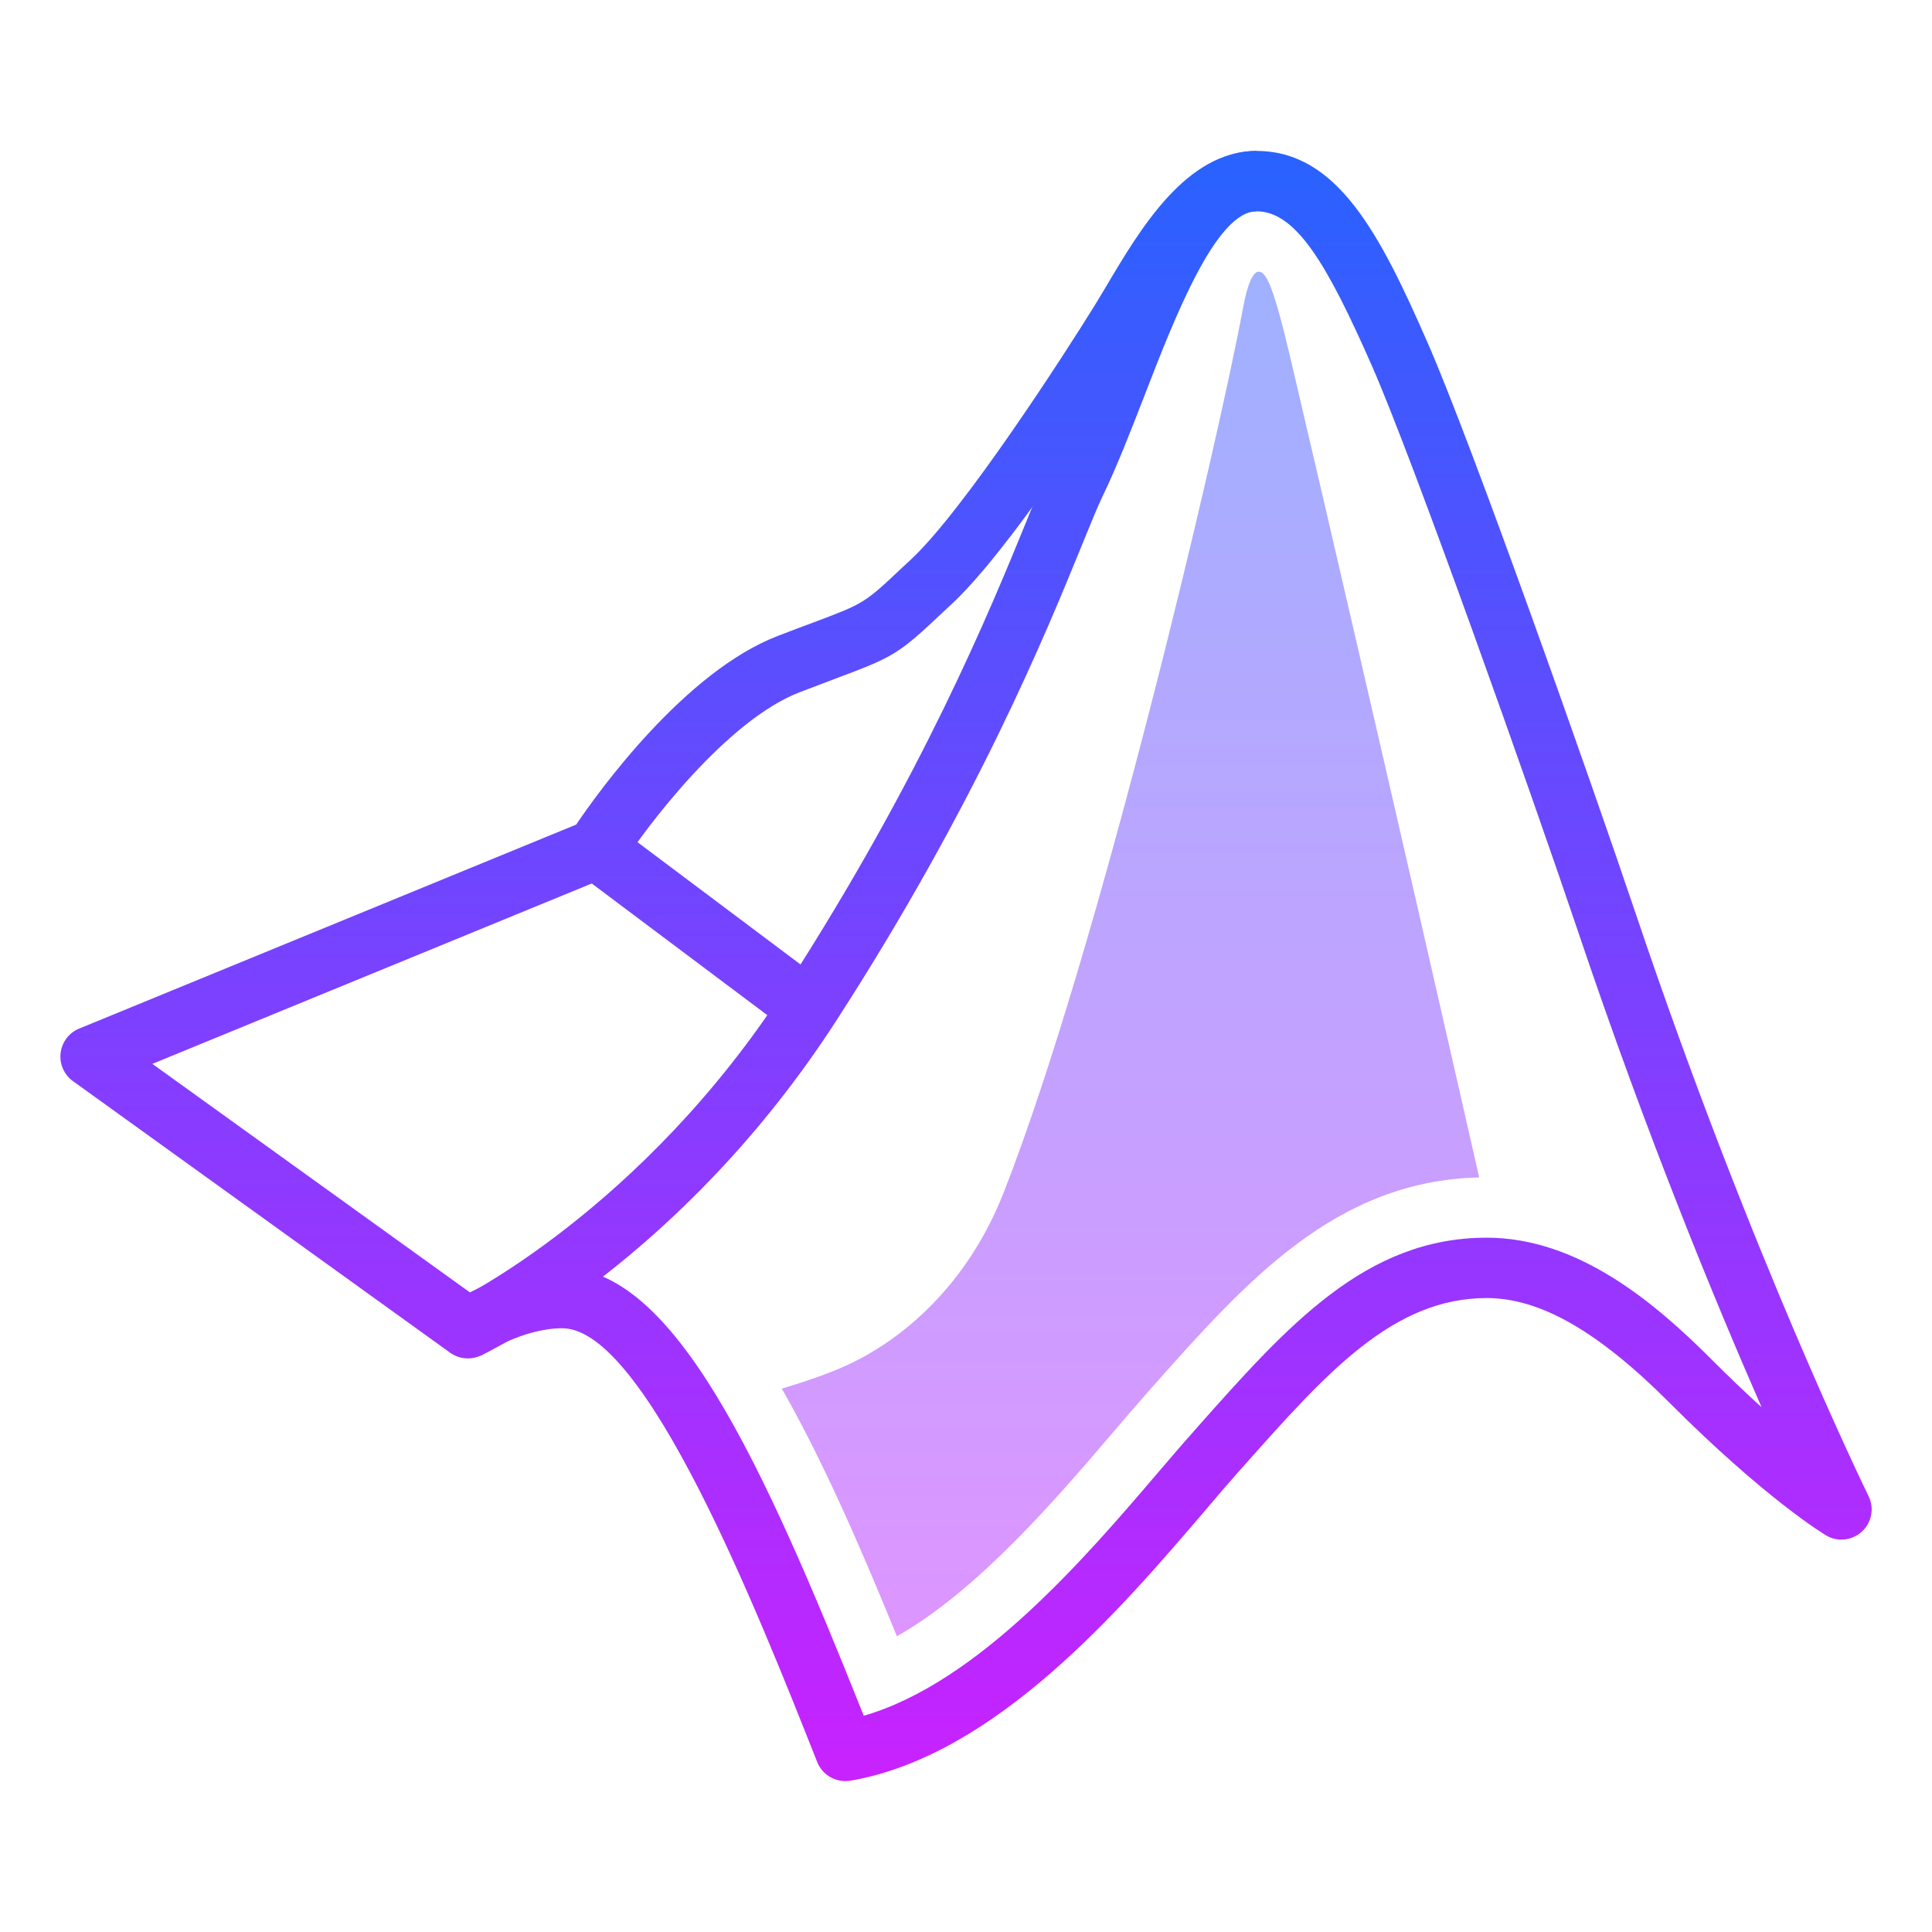 <?xml version="1.0" encoding="UTF-8"?>
<svg xmlns="http://www.w3.org/2000/svg" xmlns:xlink="http://www.w3.org/1999/xlink" width="64pt" height="64pt" viewBox="0 0 64 64" version="1.1">
<defs>
<linearGradient id="linear0" gradientUnits="userSpaceOnUse" x1="113" y1="18.246" x2="113" y2="208.344" gradientTransform="matrix(0.283,0,0,0.283,0,0)">
<stop offset="0" style="stop-color:rgb(16.078%,38.431%,100%);stop-opacity:1;"/>
<stop offset="1" style="stop-color:rgb(78.431%,13.333%,100%);stop-opacity:1;"/>
</linearGradient>
<linearGradient id="linear1" gradientUnits="userSpaceOnUse" x1="100.107" y1="18.246" x2="100.107" y2="208.344" gradientTransform="matrix(0.283,0,0,0.283,0,0)">
<stop offset="0" style="stop-color:rgb(16.078%,38.431%,100%);stop-opacity:1;"/>
<stop offset="1" style="stop-color:rgb(78.431%,13.333%,100%);stop-opacity:1;"/>
</linearGradient>
<linearGradient id="linear2" gradientUnits="userSpaceOnUse" x1="82.102" y1="18.246" x2="82.102" y2="208.344" gradientTransform="matrix(0.283,0,0,0.283,0,0)">
<stop offset="0" style="stop-color:rgb(16.078%,38.431%,100%);stop-opacity:1;"/>
<stop offset="1" style="stop-color:rgb(78.431%,13.333%,100%);stop-opacity:1;"/>
</linearGradient>
<linearGradient id="linear3" gradientUnits="userSpaceOnUse" x1="132.245" y1="15.665" x2="132.245" y2="210" gradientTransform="matrix(0.283,0,0,0.283,0,0)">
<stop offset="0" style="stop-color:rgb(60%,70.588%,100%);stop-opacity:1;"/>
<stop offset="1" style="stop-color:rgb(89.412%,57.255%,100%);stop-opacity:1;"/>
</linearGradient>
</defs>
<g id="surface586671">
<path style=" stroke:none;fill-rule:nonzero;fill:url(#linear0);" d="M 28 59 C 27.598 59 27.223 58.754 27.07 58.367 C 25.082 53.348 21.379 44 18.625 44 C 17.34 44 16.066 44.824 16.055 44.832 C 15.711 45.062 15.254 45.055 14.914 44.812 L 2.414 35.812 C 2.121 35.598 1.965 35.242 2.008 34.883 C 2.051 34.52 2.285 34.211 2.621 34.074 L 19.086 27.316 C 19.82 26.23 22.676 22.254 25.766 21.066 C 26.234 20.887 26.621 20.738 26.953 20.617 C 28.629 19.988 28.629 19.988 29.906 18.785 L 30.191 18.52 C 31.93 16.891 35.246 11.766 36.273 10.102 C 36.391 9.906 36.52 9.695 36.652 9.473 C 37.77 7.586 39.297 5 41.625 5 C 44.297 5 45.715 7.75 47.289 11.348 C 48.742 14.656 52.613 25.605 54.199 30.305 C 58.008 41.613 61.859 49.48 61.898 49.559 C 62.094 49.957 62.004 50.434 61.68 50.734 C 61.352 51.035 60.867 51.09 60.488 50.859 C 60.406 50.812 58.469 49.637 55.293 46.457 C 52.938 44.098 51.016 43 49.25 43 C 46.141 43 43.945 45.473 41.164 48.602 L 40.996 48.789 C 40.668 49.16 40.305 49.586 39.91 50.051 C 37.148 53.281 32.98 58.164 28.168 58.988 C 28.113 58.996 28.055 59 28 59 Z M 18.625 42 C 22.316 42 25.238 48.371 28.613 56.836 C 32.418 55.738 35.98 51.57 38.387 48.75 C 38.793 48.277 39.164 47.84 39.504 47.461 L 39.668 47.273 C 42.66 43.906 45.242 41 49.25 41 C 52.281 41 54.828 43.16 56.707 45.043 C 57.305 45.641 57.855 46.164 58.355 46.617 C 56.848 43.184 54.566 37.656 52.305 30.945 C 50.668 26.094 46.828 15.273 45.461 12.152 C 43.992 8.812 42.949 7 41.625 7 C 40.438 7 39.145 9.184 38.371 10.492 C 38.23 10.727 38.102 10.949 37.977 11.148 C 37.934 11.215 33.855 17.824 31.559 19.98 L 31.277 20.242 C 29.75 21.68 29.648 21.742 27.656 22.488 C 27.332 22.613 26.945 22.758 26.484 22.934 C 24.07 23.863 21.41 27.387 20.594 28.664 C 20.48 28.84 20.32 28.973 20.129 29.051 L 5.047 35.242 L 15.566 42.812 C 16.242 42.469 17.391 42 18.625 42 Z M 18.625 42 "/>
<path style=" stroke:none;fill-rule:nonzero;fill:url(#linear1);" d="M 15.926 44.906 L 15.074 43.098 C 15.137 43.066 21.266 40.102 26.035 32.707 C 30.566 25.684 32.805 20.199 34.008 17.254 C 34.312 16.504 34.547 15.934 34.727 15.566 C 35.164 14.652 35.59 13.559 36.039 12.398 C 37.449 8.762 38.91 5 41.625 5 L 41.625 7 C 40.277 7 38.906 10.535 37.906 13.121 C 37.441 14.32 37 15.453 36.527 16.434 C 36.359 16.781 36.145 17.312 35.859 18.012 C 34.633 21.02 32.348 26.613 27.715 33.793 C 22.617 41.691 16.195 44.777 15.926 44.906 Z M 15.926 44.906 "/>
<path style=" stroke:none;fill-rule:nonzero;fill:url(#linear2);" d="M 26.148 34.176 L 19.148 28.926 L 20.352 27.324 L 27.352 32.574 Z M 26.148 34.176 "/>
<path style=" stroke:none;fill-rule:nonzero;fill:url(#linear3);" d="M 38.172 45.945 C 41.293 42.434 44.242 39.117 49 39.004 C 49 39.004 45.625 24.125 42.75 11.875 C 42.164 9.387 41.934 9 41.691 9 C 41.523 9 41.328 9.363 41.176 10.207 C 40.344 14.695 36.414 31.422 33.25 39.5 C 32.039 42.586 29.879 44.402 28 45.25 C 27.141 45.641 25.898 46 25.898 46 C 27.199 48.277 28.438 51.078 29.711 54.203 C 32.395 52.688 35.023 49.613 36.867 47.453 C 37.281 46.969 37.664 46.52 38.008 46.133 Z M 38.172 45.945 "/>
</g>
</svg>
